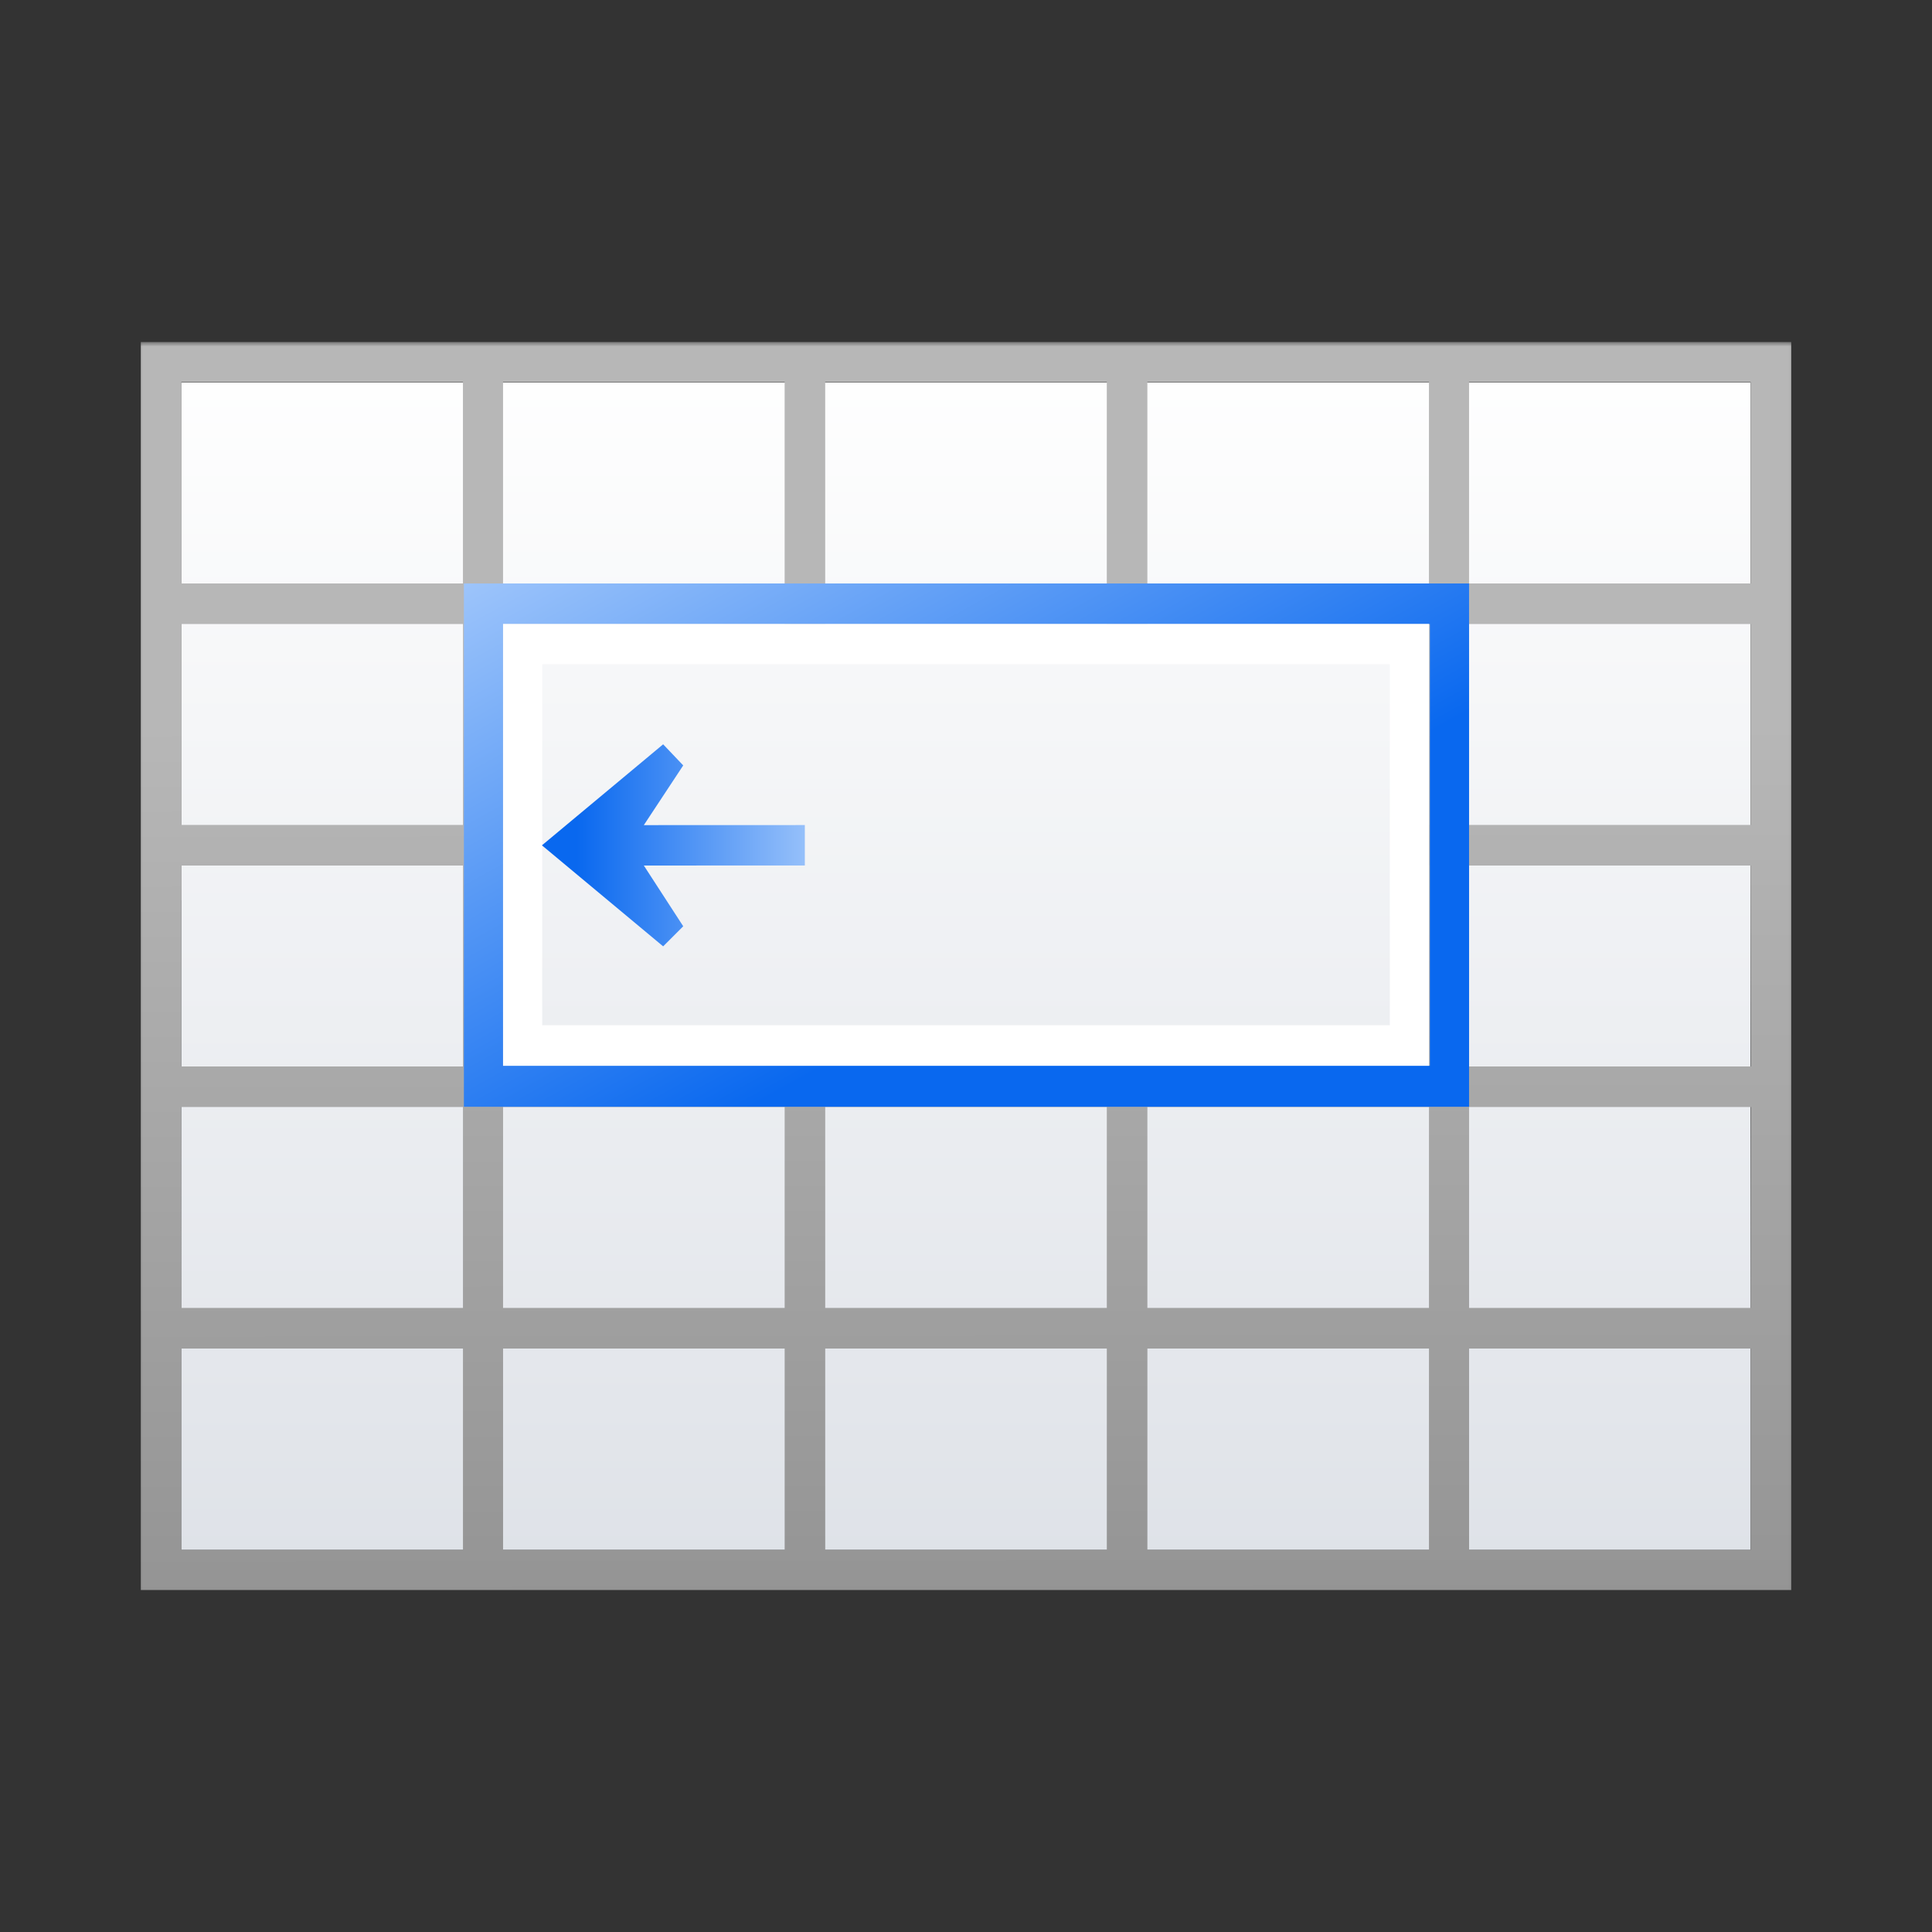 <svg height="256" width="256" xmlns="http://www.w3.org/2000/svg" xmlns:xlink="http://www.w3.org/1999/xlink">
  <rect width="100%" height="100%" fill="#333333" stroke="none"/>
  <defs>
    <linearGradient id="linearGradient3719" gradientTransform="matrix(2 0 0 1.722 7.986 17.784)" gradientUnits="userSpaceOnUse" x1="29.325" x2="29.325" y1="-62.343" y2="124.385">
      <stop offset="0" stop-color="#fff"/>
      <stop offset="1" stop-color="#555"/>
    </linearGradient>
    <linearGradient id="linearGradient3733" gradientTransform="matrix(1.641 0 0 2.522 15.213 3.6)" gradientUnits="userSpaceOnUse" x1="46.048" x2="46.048" xlink:href="#linearGradient3719" y1="128.017" y2="16.62">
      <stop offset="0" stop-color="#c7cdd7"/>
      <stop offset="1" stop-color="#fff"/>
    </linearGradient>
    <linearGradient id="linearGradient7201" gradientTransform="matrix(0 -2 2 0 -8.054 173.331)" gradientUnits="userSpaceOnUse" x1="53.332" x2="53.332" y1="117.303" y2="138.636">
      <stop offset="0" stop-color="#fff"/>
      <stop offset="1" stop-color="#fff" stop-opacity="0"/>
    </linearGradient>
    <linearGradient id="linearGradient4126" gradientUnits="userSpaceOnUse" x1="85.274" x2="85.478" xlink:href="#linearGradient3719" y1="45.312" y2="210.688">
      <stop offset="0" stop-color="#b7b7b7"/>
      <stop offset="1" stop-color="#616161"/>
    </linearGradient>
    <linearGradient id="linearGradient59" gradientUnits="userSpaceOnUse" x1="194.477" x2="226.681" y1="128" y2="128">
      <stop offset="0" stop-color="#fff"/>
      <stop offset="1"/>
    </linearGradient>
    <linearGradient id="lg1">
      <stop offset="0" stop-color="#0968ef"/>
      <stop offset="1" stop-color="#aecffc"/>
    </linearGradient>
    <linearGradient id="linearGradient7382" gradientTransform="matrix(-.669 0 0 -.669 152.117 130.749)" gradientUnits="userSpaceOnUse" x1="113.157" x2="59.948" xlink:href="#lg1" y1="25.786" y2="25.786"/>
    <linearGradient id="linearGradient56" gradientUnits="userSpaceOnUse" spreadMethod="pad" x1="109.268" x2="66.643" xlink:href="#lg1" y1="141.33" y2="64.018"/>
    <mask id="mask8" maskUnits="userSpaceOnUse">
      <g transform="translate(-.039)">
        <path d="m18.656 45.312v166.375h219.688v-166.375z" fill="url(#linearGradient9)"/>
        <path d="m237.344 45.312h-219.688v166.375h219.688z" fill="url(#linearGradient10)" style="mix-blend-mode:multiply"/>
      </g>
    </mask>
    <linearGradient id="linearGradient9" gradientUnits="userSpaceOnUse" x1="194.656" x2="226.719" xlink:href="#linearGradient59" y1="128" y2="128"/>
    <linearGradient id="linearGradient10" gradientTransform="matrix(0 1 -1 0 256 .039)" gradientUnits="userSpaceOnUse" x1="173.274" x2="205.336" xlink:href="#linearGradient59" y1="128" y2="128"/>
  </defs>
  <g mask="url(#mask8)" transform="translate(.039)">
    <rect fill="url(#linearGradient3733)" height="154.698" width="207.964" x="23.965" y="50.677"/>
    <path d="m18.617 45.312v165.375h218.688v-165.375zm5.375 5.312h37.312v26.688h-37.312zm42.625 0h37.313v26.688h-37.313zm42.688 0h37.312v26.688h-37.312zm42.688 0h37.312v26.688h-37.312zm42.625 0h37.312v26.688h-37.312zm-170.625 32.062h37.312v26.625h-37.312zm42.625 0h37.313v26.625h-37.313zm42.688 0h37.312v26.625h-37.312zm42.688 0h37.312v26.625h-37.312zm42.625 0h37.312v26.625h-37.312zm-170.625 32h37.312v26.625h-37.375v-22h.062zm42.625 0h37.313v26.625h-37.313zm42.688 0h37.312v26.625h-37.312zm42.688 0h37.312v26.625h-37.312zm42.625 0h37.312l.062 26.625h-37.375zm-170.688 32h37.375v26.625h-37.312zm42.688 0h37.313v26.625h-37.313zm42.688 0h37.312v26.625h-37.312zm42.688 0h37.312v26.625h-37.312zm42.625 0h37.375l-.062 26.625h-37.312zm-170.625 32h37.312v26.688h-37.312zm42.625 0h37.313v26.688h-37.313zm42.688 0h37.312v26.688h-37.312zm42.688 0h37.312v26.688h-37.312zm42.625 0h37.312v26.688h-37.312z" fill="url(#linearGradient4126)" mask="none"/>
    <rect fill="url(#linearGradient3733)" height="58.625" width="122.688" x="66.617" y="82.688"/>
    <path d="m61.43 77.312v.062 69.217.062h133.188v-.062-69.217-.062zm5.188 5.375h122.812v58.531h-122.812z" fill="url(#linearGradient56)"/>
    <path d="m66.618 82.688v58.531h122.688v-58.531zm5.188 5.312h112.312v47.844h-112.312z" fill="url(#linearGradient7201)"/>
  </g>
  <path id="path7380" d="m71.81 112.011 16.061 13.384 2.66-2.66-5.219-8.048 21.333-.008v-5.354l-21.333.008 5.219-7.913-2.66-2.795z" fill="url(#linearGradient7382)" fill-rule="evenodd"/>
  <use transform="matrix(-1 0 -0 -1 255.999 224)" xlink:href="#path7380"/>
</svg>
